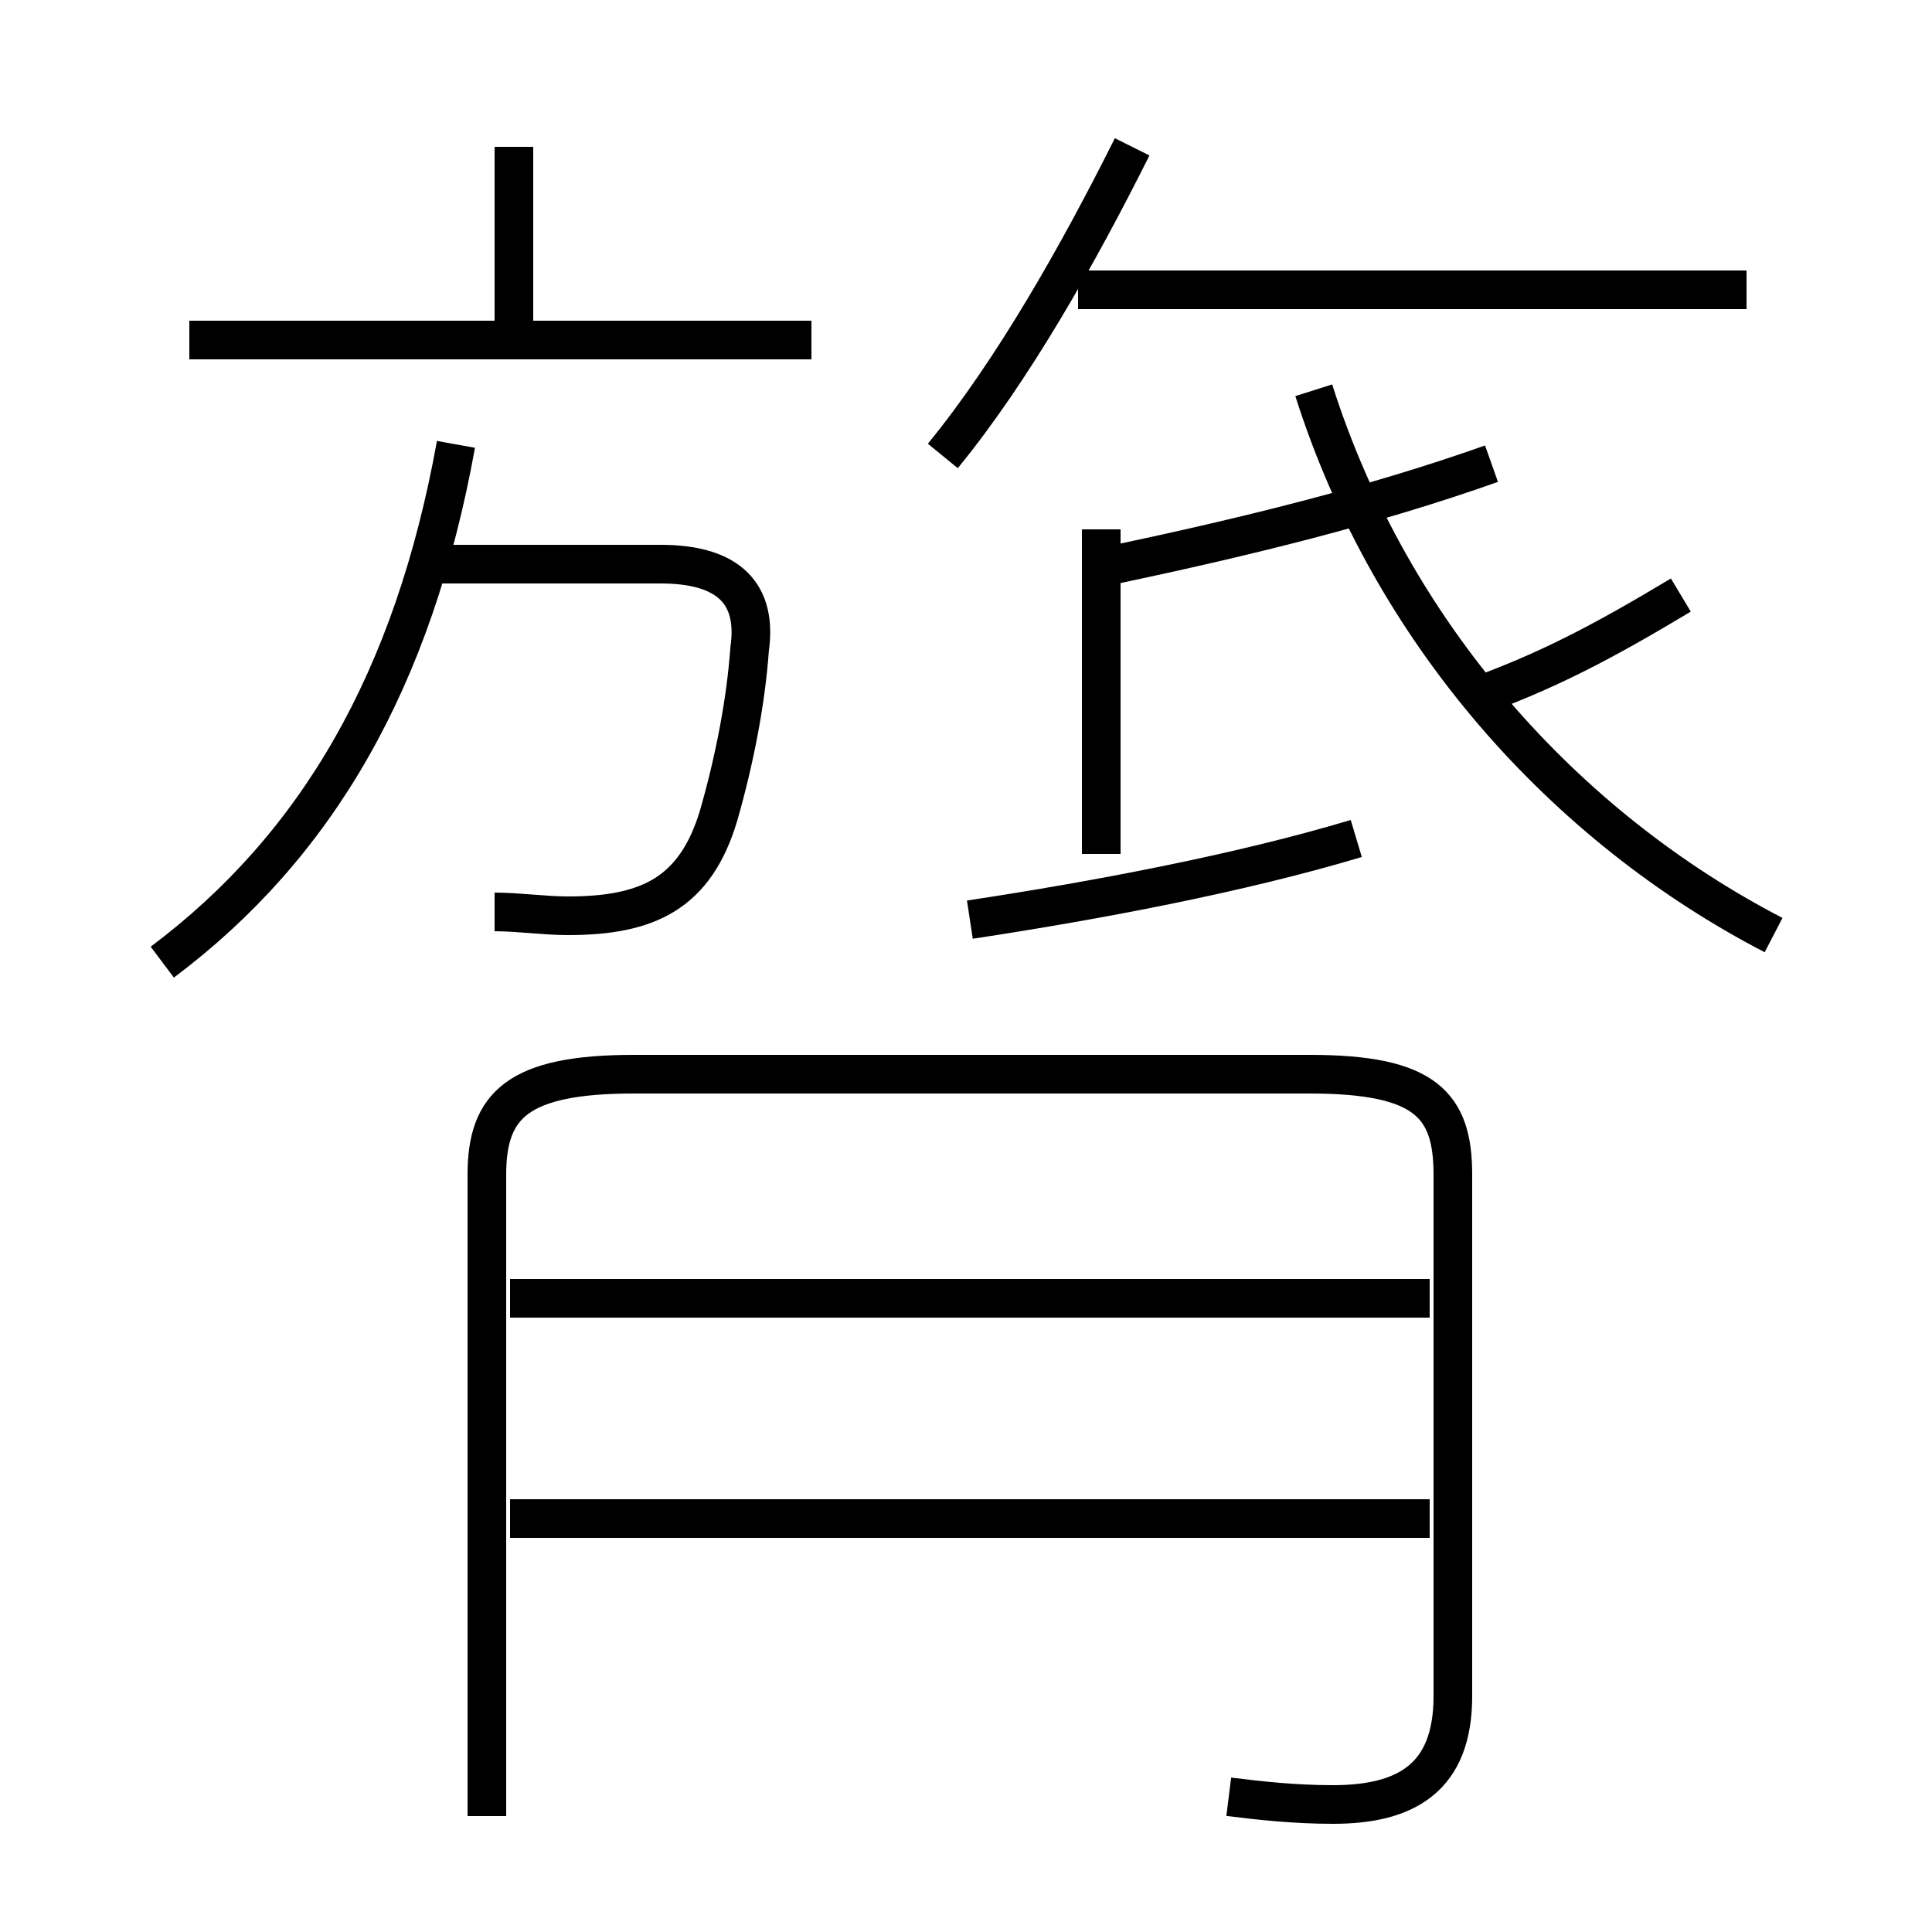 <?xml version='1.0' encoding='utf8'?>
<svg viewBox="0.0 -6.0 50.0 50.0" version="1.1" xmlns="http://www.w3.org/2000/svg">
<rect x="0.0" y="-6.0" width="50.0" height="50.0" fill="#808080" stroke="none"/>
<rect x="-1000" y="-1000" width="2000" height="2000" stroke="white" fill="white"/>
<g style="fill:white;stroke:#000000;  stroke-width:1">
<path d="M 31.8 2.5 C 32.6 2.6 33.5 2.7 34.5 2.7 C 36.4 2.7 37.6 2.0 37.6 -0.1 L 37.6 -13.6 C 37.6 -15.4 36.9 -16.2 33.9 -16.2 L 16.4 -16.2 C 13.4 -16.2 12.6 -15.4 12.6 -13.6 L 12.6 3.0 M 37.0 -4.7 L 13.2 -4.7 M 37.0 -10.4 L 13.2 -10.4 M 4.2 -19.1 C 8.2 -22.1 10.7 -26.4 11.8 -32.5 M 12.8 -20.4 C 13.4 -20.4 14.1 -20.3 14.7 -20.3 C 16.8 -20.3 18.0 -20.9 18.6 -22.9 C 19.0 -24.3 19.3 -25.8 19.4 -27.2 C 19.6 -28.6 18.9 -29.4 17.1 -29.4 L 11.2 -29.4 M 21.0 -35.2 L 4.9 -35.2 M 13.3 -35.2 L 13.3 -40.2 M 25.1 -20.2 C 28.4 -20.7 32.1 -21.4 35.1 -22.3 M 28.5 -21.9 L 28.5 -30.3 M 24.4 -32.2 C 26.2 -34.4 27.9 -37.4 29.3 -40.2 M 28.9 -29.4 C 32.2 -30.1 35.5 -30.9 38.6 -32.0 M 45.9 -19.8 C 40.5 -22.6 36.0 -27.6 34.0 -33.9 M 38.0 -25.9 C 40.0 -26.6 41.5 -27.4 43.5 -28.6 M 45.2 -36.5 L 27.9 -36.5" transform="translate(0.0 38.0)" />
</g>
</svg>